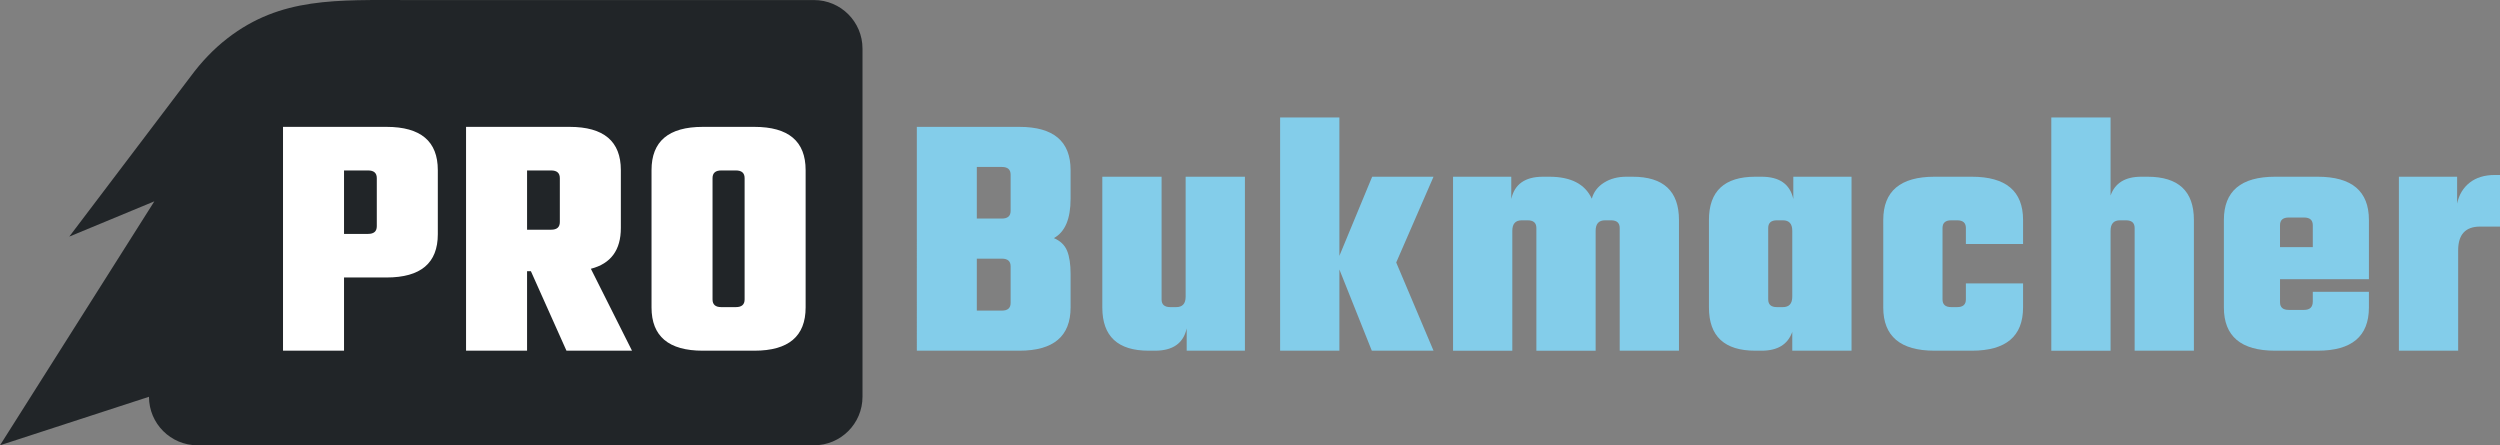 <?xml version="1.0" encoding="utf-8"?>
<!-- Generator: Adobe Illustrator 23.0.1, SVG Export Plug-In . SVG Version: 6.00 Build 0)  -->
<!DOCTYPE svg PUBLIC "-//W3C//DTD SVG 1.1//EN" "http://www.w3.org/Graphics/SVG/1.1/DTD/svg11.dtd">
<svg version="1.1" id="Шар_1" xmlns:x="http://ns.adobe.com/Extensibility/1.0/" xmlns:i="http://ns.adobe.com/AdobeIllustrator/10.0/" xmlns:graph="http://ns.adobe.com/Graphs/1.0/"
	 xmlns="http://www.w3.org/2000/svg" xmlns:xlink="http://www.w3.org/1999/xlink" x="0px" y="0px" width="799.174px"
	 height="142.346px" viewBox="0 0 799.174 142.346" style="enable-background:new 0 0 799.174 142.346;" xml:space="preserve">
<rect x="0" y="0" width="799.174" height="142.346" fill="#808080" stroke="none"/>
<g>
	<g>
		<path style="fill:#212528;" d="M47.624,126.836c0,8.566,6.944,15.51,15.51,15.51h197.07c8.566,0,15.51-6.944,15.51-15.51V15.528
			c0-8.566-6.944-15.51-15.51-15.51h-70.347c-19.601,0-39.203,0-58.804,0c-23.514,0-41.247-1.004-58.356,12.237
			c-4.46,3.452-8.349,7.583-11.704,12.117L22.149,75.633L49.34,64.36L0,142.346L47.624,126.836z"/>
	</g>
	<g>
		<path style="fill:#FFFFFF;" d="M90.471,40.557h33.101c10.923,0,16.384,4.608,16.384,13.82v20.507
			c0,9.214-5.461,13.82-16.384,13.82h-13.597v23.404H90.471V40.557z M120.451,72.32V56.94c0-1.634-0.93-2.452-2.786-2.452h-7.69
			v20.284h7.69C119.522,74.772,120.451,73.956,120.451,72.32z"/>
		<path style="fill:#FFFFFF;" d="M168.486,86.697v25.411h-19.504V40.557h33.101c10.923,0,16.384,4.608,16.384,13.82v18.501
			c0,7.06-3.195,11.406-9.585,13.04l13.151,26.19H181.08l-11.368-25.411H168.486z M176.177,54.488h-7.69v18.946h7.69
			c1.856,0,2.786-0.816,2.786-2.451V56.94C178.963,55.307,178.033,54.488,176.177,54.488z"/>
		<path style="fill:#FFFFFF;" d="M224.656,40.557h16.495c10.922,0,16.383,4.608,16.383,13.82v43.911
			c0,9.214-5.461,13.82-16.383,13.82h-16.495c-10.922,0-16.383-4.606-16.383-13.82V54.377
			C208.273,45.165,213.734,40.557,224.656,40.557z M238.03,95.725V56.94c0-1.634-0.93-2.452-2.786-2.452h-4.681
			c-1.858,0-2.786,0.818-2.786,2.452v38.785c0,1.635,0.928,2.451,2.786,2.451h4.681C237.101,98.177,238.03,97.36,238.03,95.725z"/>
		<path style="fill:#83CDEA;" d="M293.086,40.557h32.767c10.922,0,16.383,4.608,16.383,13.82v9.139
			c0,6.465-1.783,10.663-5.35,12.594c2.079,0.892,3.492,2.249,4.235,4.068c0.742,1.821,1.114,4.291,1.114,7.411v10.699
			c0,9.214-5.461,13.82-16.383,13.82h-32.767V40.557z M323.066,67.417V55.826c0-1.634-0.93-2.452-2.786-2.452h-8.024v16.494h8.024
			C322.137,69.868,323.066,69.052,323.066,67.417z M323.066,96.84V85.138c0-1.634-0.93-2.452-2.786-2.452h-8.024v16.606h8.024
			C322.137,99.292,323.066,98.475,323.066,96.84z"/>
		<path style="fill:#83CDEA;" d="M379.013,56.494h18.947v55.614h-18.612v-7.133c-1.042,4.756-4.422,7.133-10.143,7.133h-2.006
			c-9.883,0-14.823-4.606-14.823-13.82V56.494h18.947v39.231c0,1.635,0.928,2.451,2.786,2.451h1.895
			c2.006,0,3.009-1.114,3.009-3.343V56.494z"/>
		<path style="fill:#83CDEA;" d="M428.162,112.108h-18.946V37.548h18.946v44.246l10.477-25.3h19.615l-11.925,27.417l11.925,28.197
			h-19.727l-10.365-25.968V112.108z"/>
		<path style="fill:#83CDEA;" d="M519.885,56.494h2.007c9.881,0,14.822,4.608,14.822,13.82v41.794h-18.946v-39.23
			c0-1.634-0.93-2.452-2.786-2.452h-1.895c-2.007,0-3.01,1.114-3.01,3.344v38.339h-18.946v-39.23c0-1.634-0.93-2.452-2.786-2.452
			h-1.895c-2.007,0-3.01,1.114-3.01,3.344v38.339h-18.946V56.494h18.612v7.133c1.04-4.754,4.42-7.133,10.142-7.133h2.007
			c6.909,0,11.44,2.341,13.597,7.021c0.594-2.154,1.895-3.862,3.9-5.126C514.759,57.127,517.136,56.494,519.885,56.494z"/>
		<path style="fill:#83CDEA;" d="M573.269,56.494h18.612v55.614h-18.946v-6.019c-1.412,4.013-4.682,6.019-9.808,6.019h-2.007
			c-9.882,0-14.822-4.606-14.822-13.82V70.314c0-9.212,4.94-13.82,14.822-13.82h2.007c5.721,0,9.101,2.379,10.142,7.133V56.494z
			 M568.03,98.177h1.895c2.007,0,3.01-1.114,3.01-3.343V73.769c0-2.229-1.003-3.344-3.01-3.344h-1.895
			c-1.857,0-2.786,0.818-2.786,2.452v22.848C565.244,97.36,566.173,98.177,568.03,98.177z"/>
		<path style="fill:#83CDEA;" d="M646.712,78.005h-18.278v-5.127c0-1.634-0.93-2.452-2.786-2.452h-1.895
			c-1.857,0-2.786,0.818-2.786,2.452v22.848c0,1.635,0.929,2.451,2.786,2.451h1.895c1.856,0,2.786-0.816,2.786-2.451v-5.127h18.278
			v7.689c0,9.214-5.461,13.82-16.383,13.82h-11.925c-10.922,0-16.383-4.606-16.383-13.82V70.314c0-9.212,5.461-13.82,16.383-13.82
			h11.925c10.922,0,16.383,4.608,16.383,13.82V78.005z"/>
		<path style="fill:#83CDEA;" d="M684.493,56.494h2.007c9.881,0,14.822,4.608,14.822,13.82v41.794h-18.946v-39.23
			c0-1.634-0.93-2.452-2.786-2.452h-1.895c-2.007,0-3.01,1.114-3.01,3.344v38.339h-18.946V37.548h18.946v24.965
			C676.096,58.501,679.367,56.494,684.493,56.494z"/>
		<path style="fill:#83CDEA;" d="M727.29,56.494h13.598c10.922,0,16.383,4.608,16.383,13.82v18.946h-28.42v7.356
			c0,1.635,0.928,2.451,2.786,2.451h4.904c1.856,0,2.786-0.892,2.786-2.675v-3.12h17.943v5.015c0,9.214-5.461,13.82-16.383,13.82
			H727.29c-10.922,0-16.383-4.606-16.383-13.82V70.314C710.907,61.102,716.368,56.494,727.29,56.494z M728.85,79.008h10.477v-7.021
			c0-1.634-0.93-2.452-2.786-2.452h-4.904c-1.858,0-2.786,0.818-2.786,2.452V79.008z"/>
		<path style="fill:#83CDEA;" d="M797.503,55.937h1.671v16.494h-6.353c-4.681,0-7.021,2.527-7.021,7.579v32.098h-18.946V56.494
			h18.612v8.582c0.594-2.823,1.932-5.052,4.012-6.687C791.558,56.756,794.233,55.937,797.503,55.937z"/>
	</g>
</g>
</svg>
